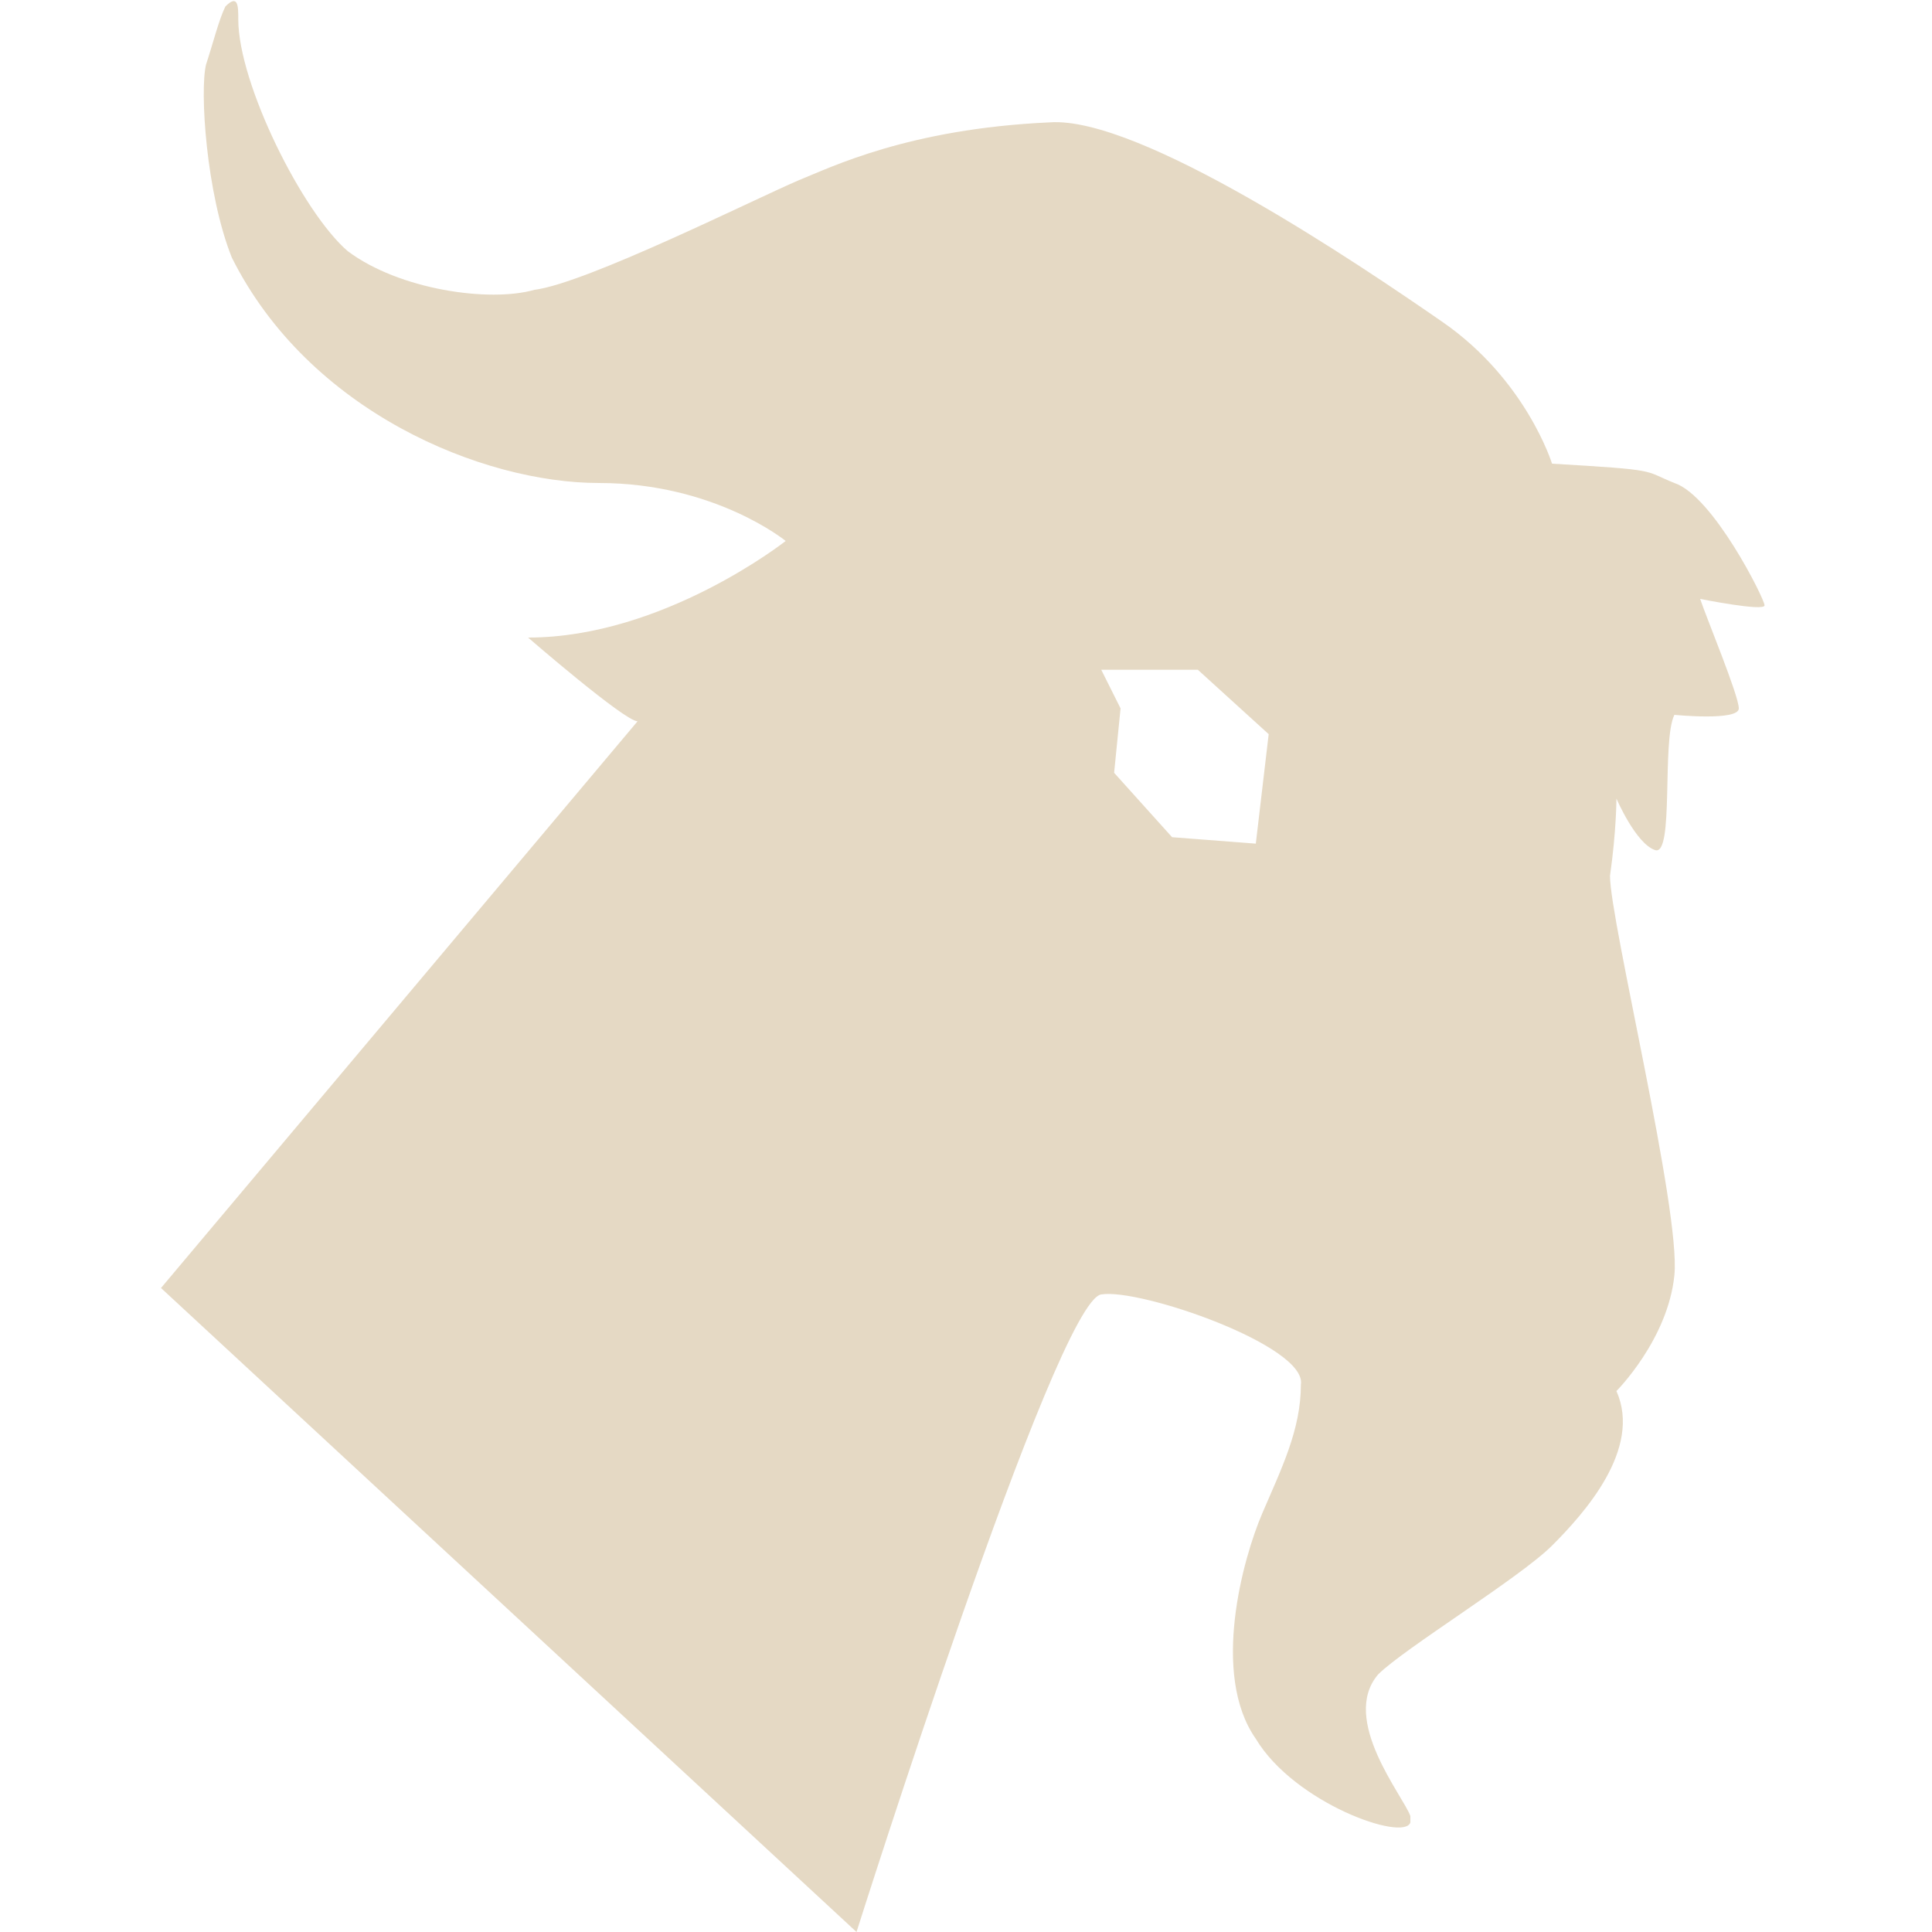<?xml version="1.0" encoding="utf-8"?>
<!-- Generator: Adobe Illustrator 22.0.1, SVG Export Plug-In . SVG Version: 6.00 Build 0)  -->
<svg version="1.1" id="Layer_1" xmlns="http://www.w3.org/2000/svg" xmlns:xlink="http://www.w3.org/1999/xlink" x="0px" y="0px"
	 viewBox="0 0 30 30" style="enable-background:new 0 0 30 30;" xml:space="preserve">
<style type="text/css">
	.st0{fill:#E5D9C4;}
</style>
<path class="st0" d="M26,7.5c-0.5-0.2-0.2-0.2-1.9-0.3c0,0-0.4-1.3-1.7-2.2c-1.3-0.9-4.7-3.2-6.1-3.1c-2.2,0.1-3.4,0.7-3.9,0.9
	c-0.7,0.3-3.3,1.6-4.1,1.7C7.6,4.7,6.2,4.5,5.4,3.9C4.7,3.3,3.7,1.3,3.7,0.3c0-0.2,0-0.4-0.2-0.2C3.4,0.3,3.3,0.7,3.2,1
	c-0.1,0.4,0,2,0.4,3c1.2,2.4,3.9,3.5,5.7,3.5c1.8,0,2.9,0.9,2.9,0.9s-1.9,1.5-4,1.5c0,0,1.5,1.3,1.7,1.3L2.5,20l10.8,10
	c0,0,3.1-9.8,3.8-9.9c0.6-0.1,3.2,0.8,3.1,1.4c0,0.7-0.3,1.3-0.6,2c-0.3,0.7-0.8,2.5-0.1,3.5c0.6,1,2.3,1.6,2.4,1.3c0,0,0-0.1,0-0.1
	c-0.1-0.3-1.1-1.5-0.5-2.2c0.4-0.4,2.2-1.5,2.7-2s1.4-1.5,1-2.4c0,0,0.8-0.8,0.9-1.8c0.1-1-1-5.5-1-6.2c0.1-0.7,0.1-1.2,0.1-1.2
	s0.3,0.7,0.6,0.8c0.3,0.1,0.1-1.7,0.3-2.1c0,0,1,0.1,1-0.1s-0.5-1.4-0.6-1.7c0,0,1,0.2,1,0.1C27.4,9.3,26.6,7.7,26,7.5z M19.5,13.1
	L18.2,13l-0.9-1l0.1-1l-0.3-0.6h1.5l1.1,1L19.5,13.1z"/>
</svg>
